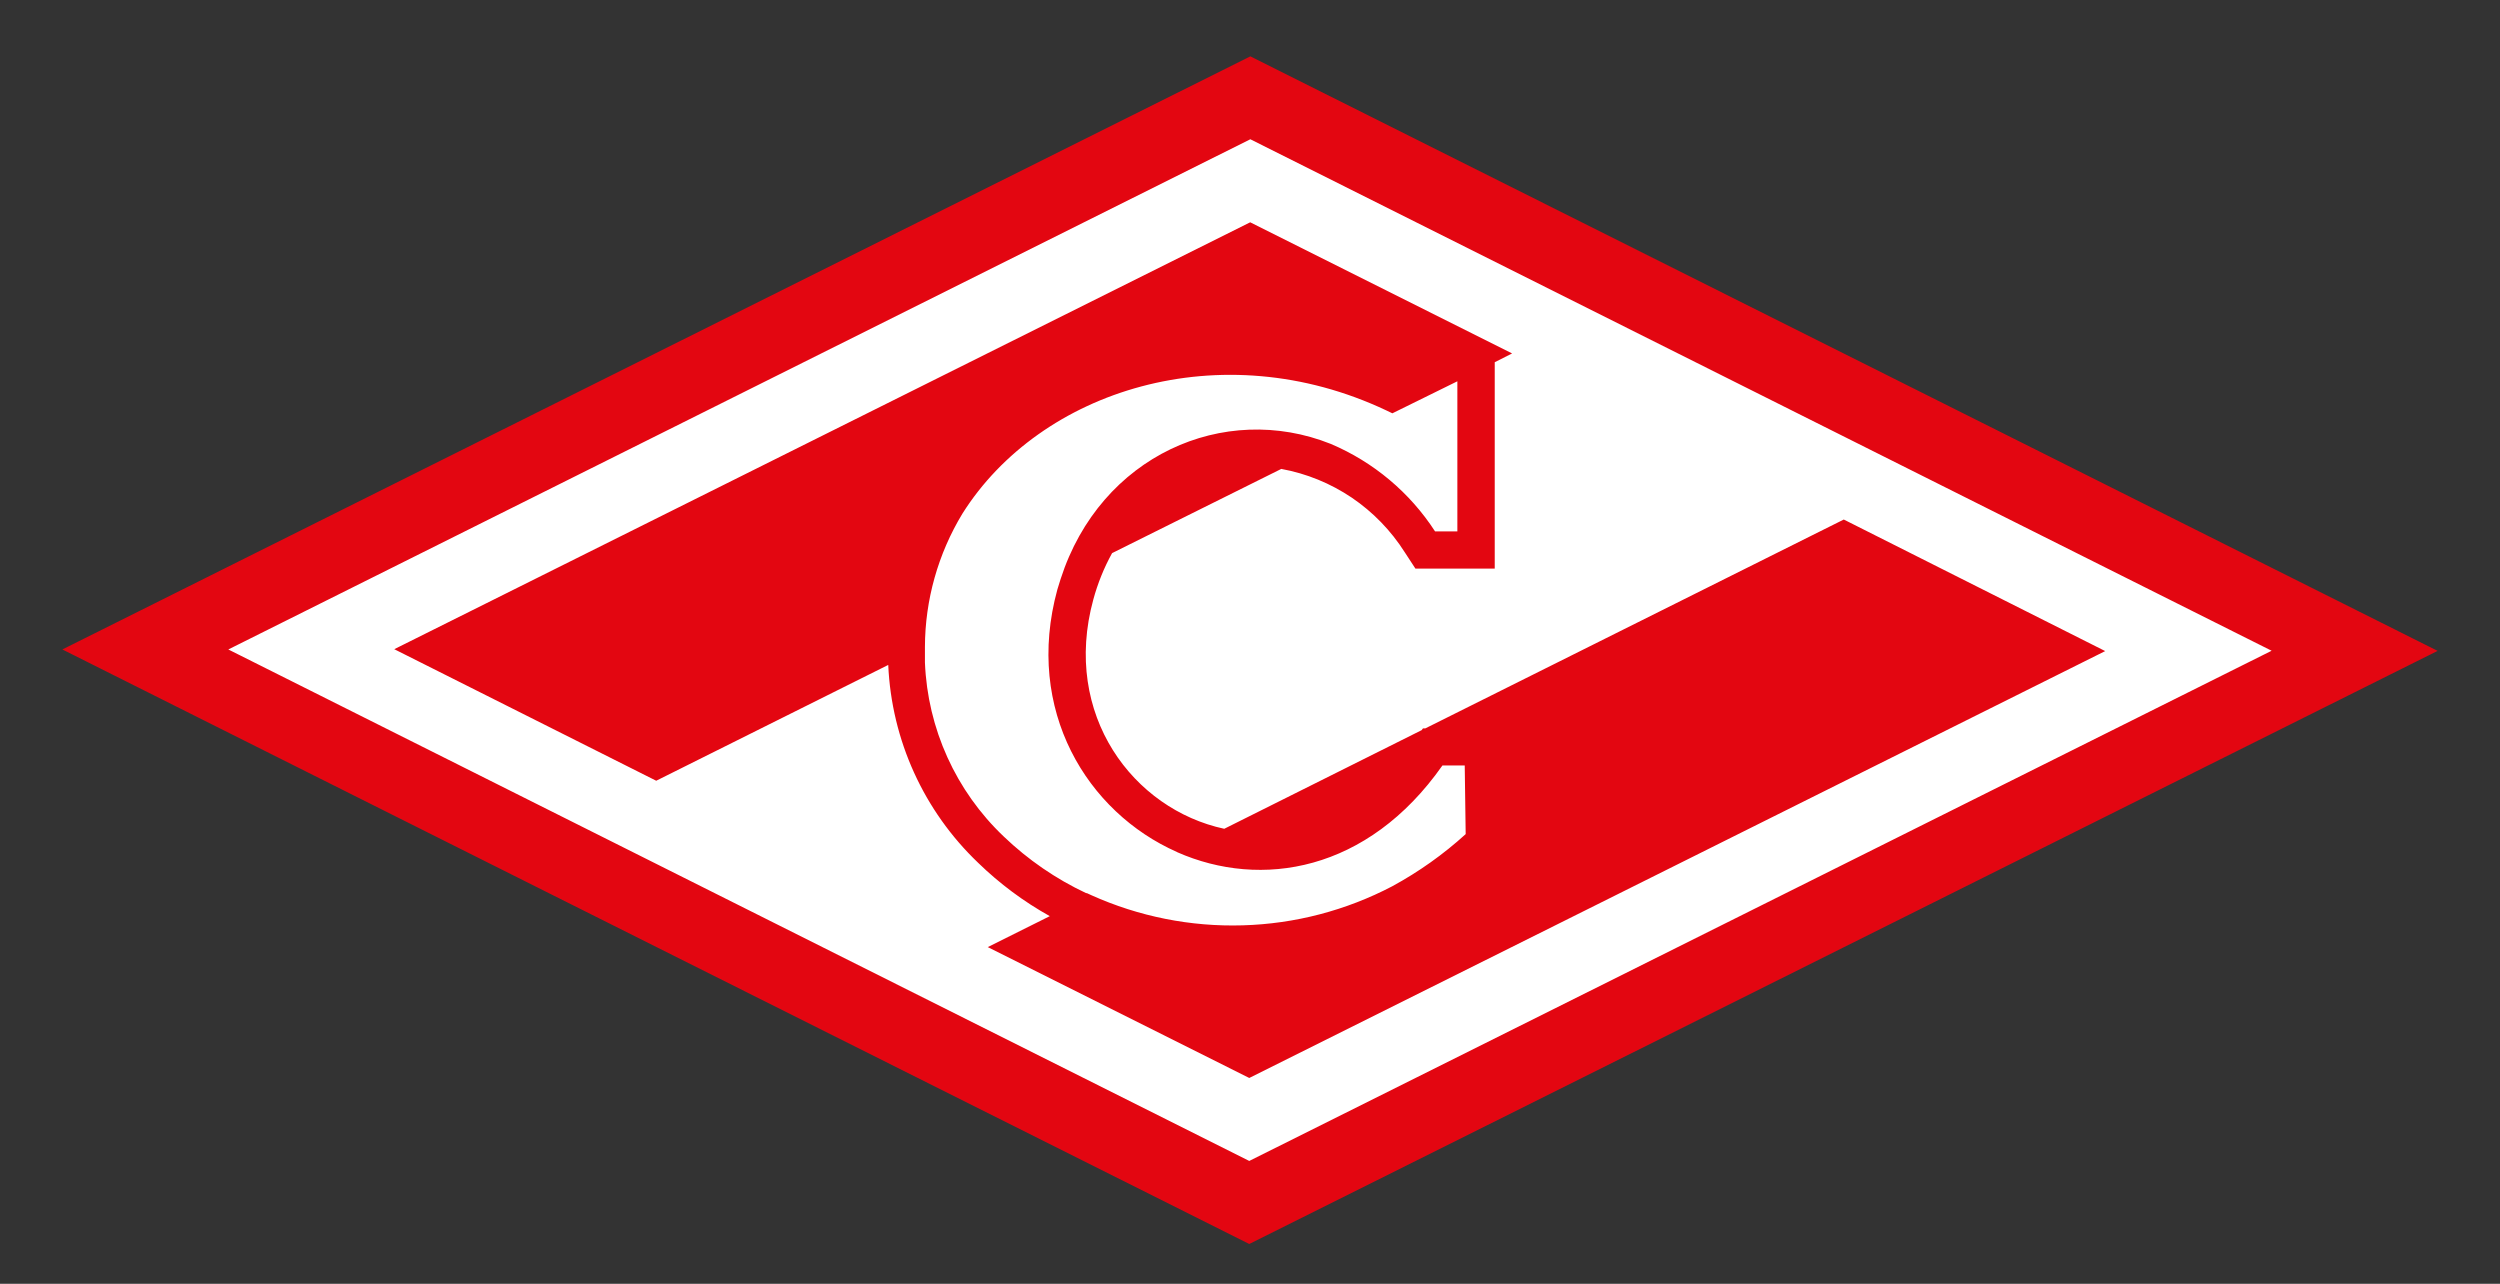 <svg width="37" height="19" viewBox="0 0 37 19" fill="none" xmlns="http://www.w3.org/2000/svg">
<rect x="0" y="0" width="37" height="19" fill="#333333" stroke="none"/>
<path d="M2.378 9.437L18.286 1.716L34.765 9.903L18.649 17.935L2.378 9.437Z" fill="white"/>
<path fill-rule="evenodd" clip-rule="evenodd" d="M17.424 12.613C18.661 13.158 20.241 12.905 21.348 11.329H21.678L21.692 12.345C21.362 12.645 20.997 12.904 20.605 13.117C19.921 13.475 19.165 13.673 18.393 13.695C17.621 13.718 16.854 13.565 16.15 13.248L16.085 13.218H16.074C15.625 13.007 15.214 12.724 14.856 12.381C14.146 11.707 13.728 10.783 13.689 9.805V9.685C13.689 9.648 13.689 9.611 13.689 9.574C13.691 8.879 13.883 8.198 14.243 7.603C15.395 5.774 18.067 4.918 20.515 6.073L20.607 6.117L21.569 5.643V7.865H21.239C20.866 7.289 20.328 6.838 19.696 6.57C18.116 5.939 16.287 6.743 15.698 8.567C15.681 8.619 15.665 8.672 15.649 8.725C15.16 10.511 16.09 12.023 17.42 12.61L17.424 12.613ZM22.122 5.361L22.379 5.231L18.503 3.29L5.835 9.608L9.712 11.555L13.146 9.841C13.195 10.953 13.672 12.002 14.477 12.77C14.794 13.078 15.151 13.344 15.537 13.559L14.619 14.017L18.489 15.954L31.157 9.636L27.288 7.689L21.095 10.78H21.06L21.041 10.806L18.119 12.266C16.775 11.978 15.714 10.581 16.181 8.873C16.246 8.634 16.339 8.403 16.459 8.186L18.963 6.94C19.336 7.008 19.691 7.153 20.006 7.365C20.32 7.578 20.587 7.853 20.79 8.173L20.948 8.415H22.122V5.361ZM3.379 9.612L18.489 17.182L33.62 9.631L18.505 2.061L3.379 9.612ZM0.923 9.612L18.489 18.411L36.077 9.633L18.505 0.834L0.923 9.612Z" fill="#E30611"/>
</svg>
